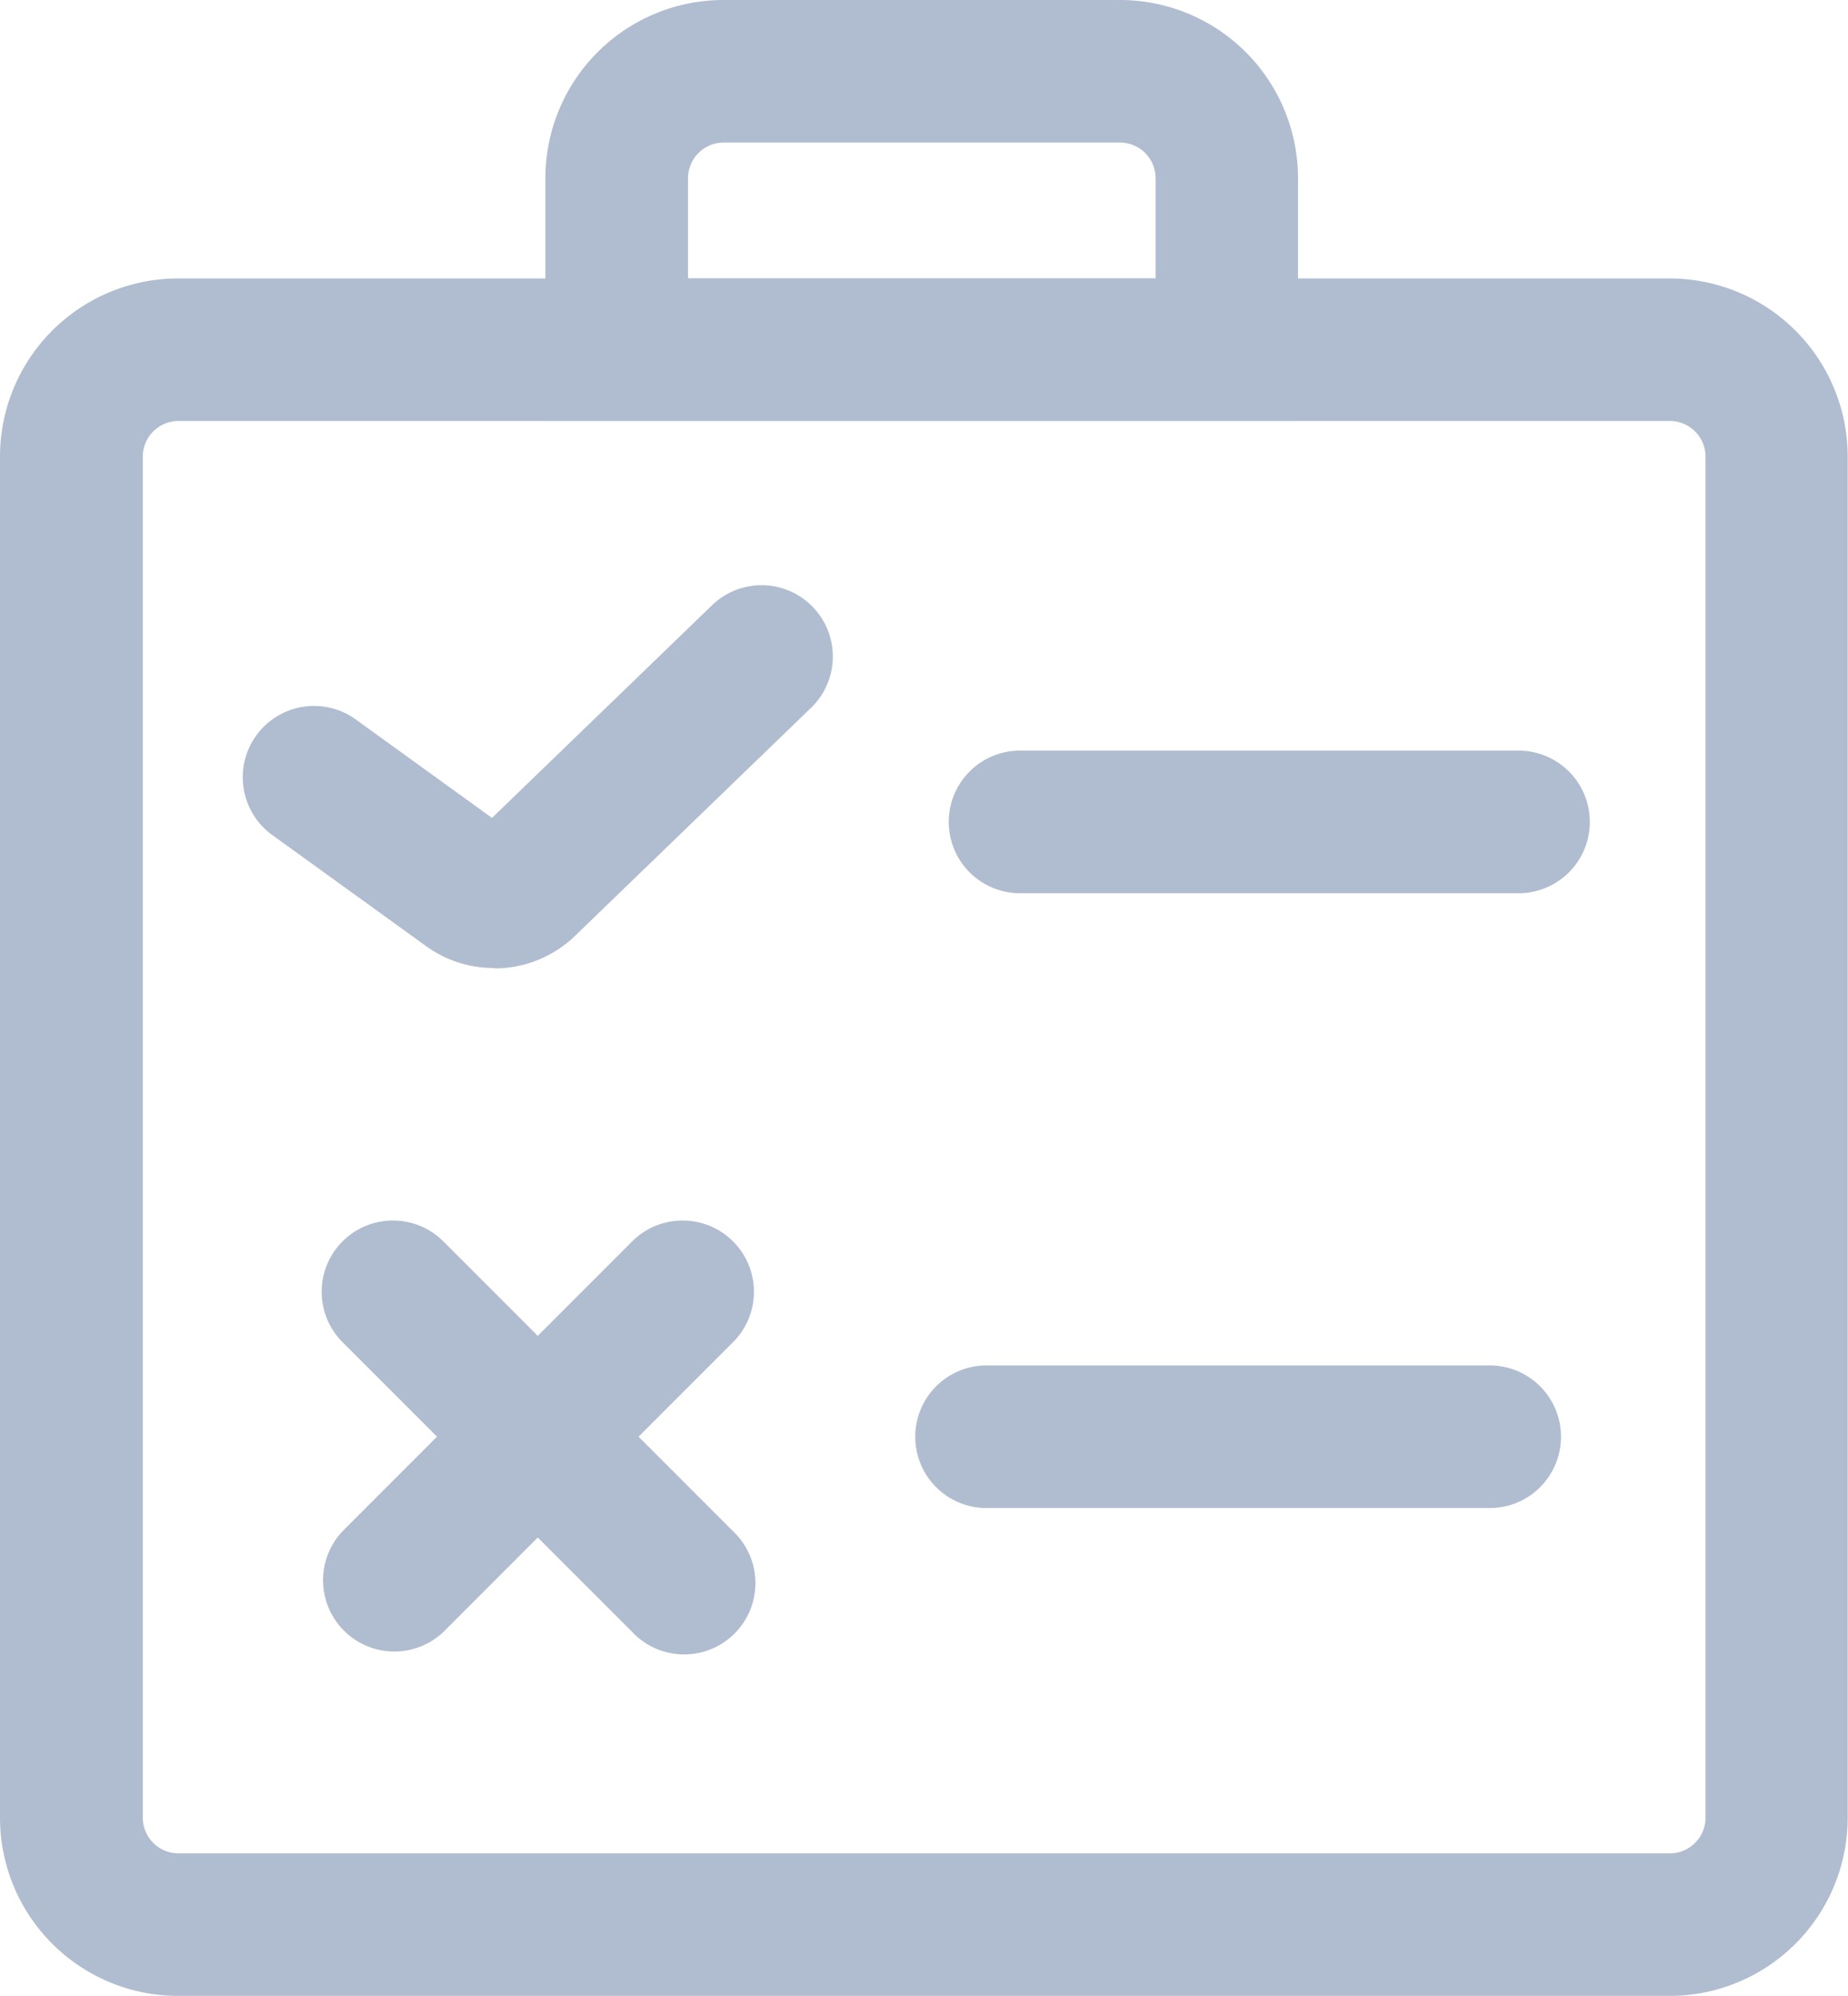 <svg xmlns="http://www.w3.org/2000/svg" width="24.162" height="26.083" viewBox="0 0 24.162 26.083"><defs><style>.a{fill:#b0bdd0;}</style></defs><path class="a" d="M119.833,190.863a.466.466,0,0,1,.466.466v17.787a.466.466,0,0,1-.466.466h-19.5a.466.466,0,0,1-.466-.466V191.329a.466.466,0,0,1,.466-.466h19.5m0-1.863h-19.5A2.329,2.329,0,0,0,98,191.329v17.787a2.329,2.329,0,0,0,2.329,2.329h19.5a2.329,2.329,0,0,0,2.329-2.329V191.329A2.329,2.329,0,0,0,119.833,189Z" transform="translate(-98 -185.361)"/><path class="a" d="M252.883,65.863a.466.466,0,0,1,.466.466v1.31h-6.113v-1.31a.466.466,0,0,1,.466-.466h5.182m0-1.863H247.7a2.329,2.329,0,0,0-2.329,2.329V69.5h9.84V66.329A2.329,2.329,0,0,0,252.883,64Zm-9.506,15.951a.931.931,0,0,0-.659,1.59l3.788,3.788a.932.932,0,1,0,1.318-1.317l-3.788-3.788A.927.927,0,0,0,243.377,79.951Z" transform="translate(-238.24 -64)"/><path class="a" d="M213.239,335.551a.929.929,0,0,0-.659.273l-3.787,3.788a.932.932,0,0,0,1.318,1.317l3.788-3.788a.931.931,0,0,0-.659-1.59Zm-2.46-3.3a1.508,1.508,0,0,1-.912-.3l-1.978-1.428a.932.932,0,1,1,1.091-1.511l1.768,1.277,2.861-2.764a.932.932,0,1,1,1.295,1.34l-3.072,2.967A1.513,1.513,0,0,1,210.78,332.256ZM224.2,329.41h-6.579a.932.932,0,0,0,0,1.863H224.2a.932.932,0,0,0,0-1.863Z" transform="translate(-204.315 -319.6)"/><path class="a" d="M515.511,677h-6.579a.932.932,0,0,0,0,1.863h6.579a.932.932,0,1,0,0-1.863Z" transform="translate(-496.064 -659.155)"/></svg>